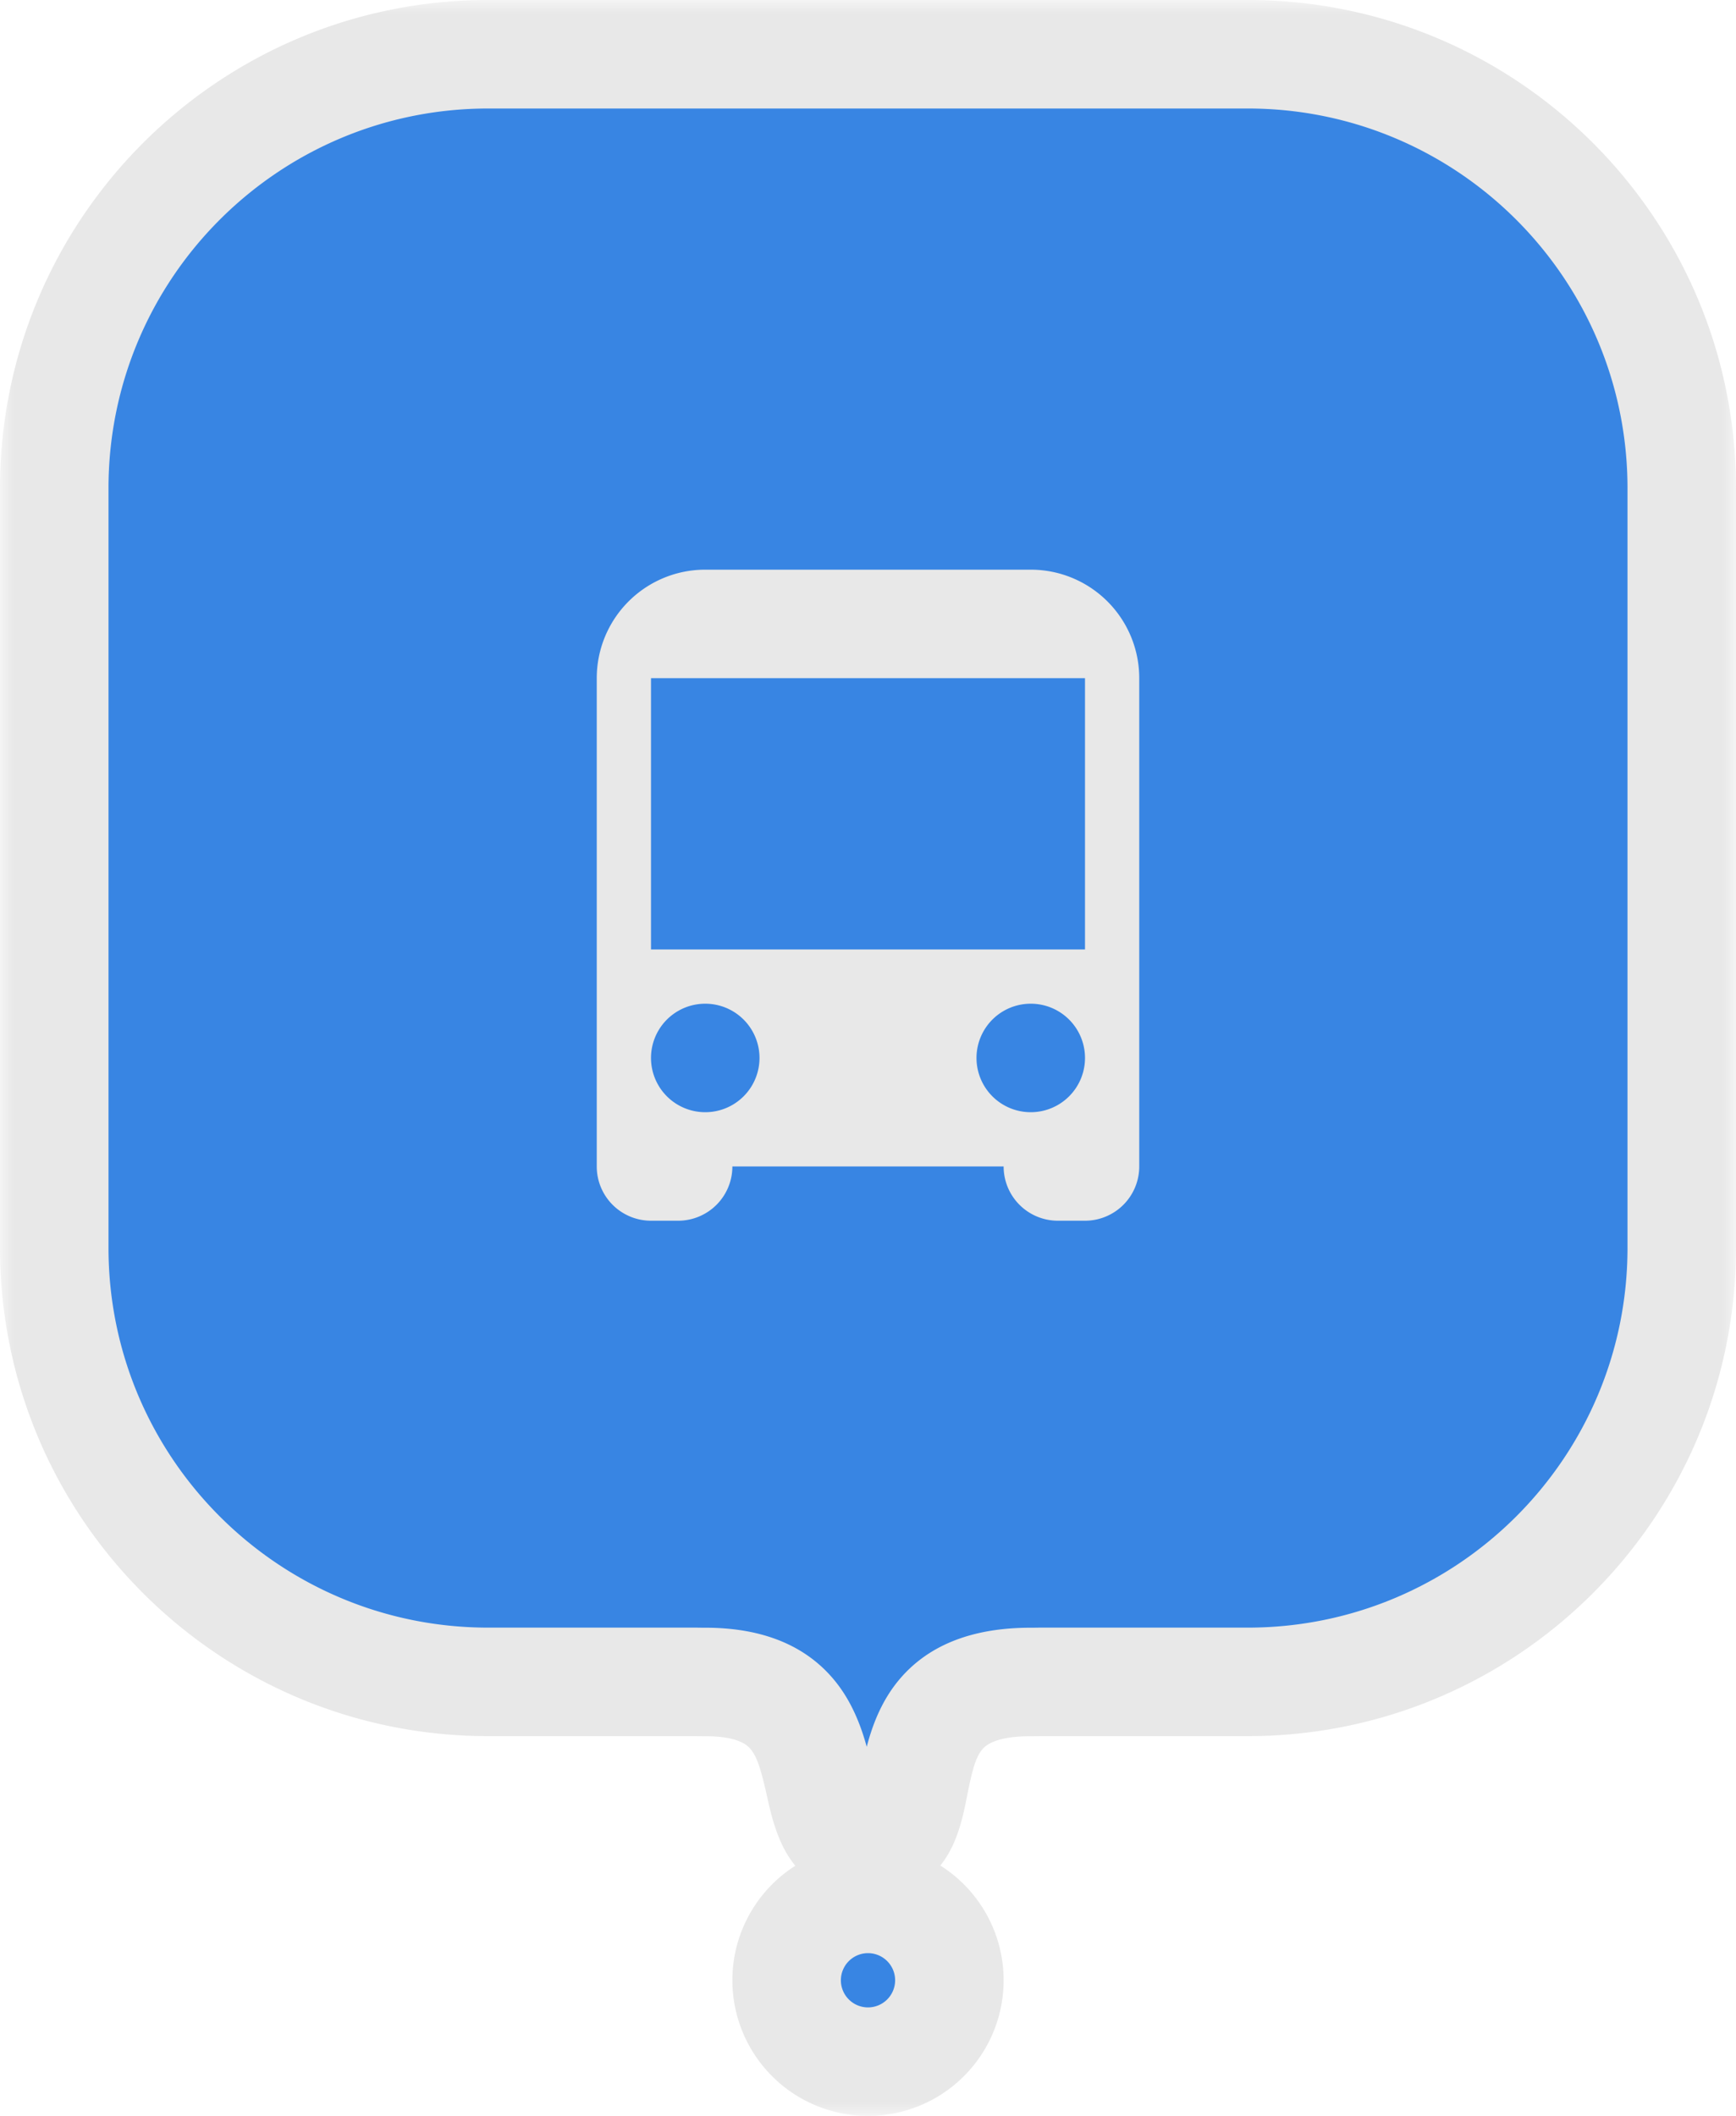 <svg xmlns="http://www.w3.org/2000/svg" width="64" height="78" fill="none"><mask id="a" width="64" height="78" x="0" y="0" fill="#000" maskUnits="userSpaceOnUse"><path fill="#fff" d="M0 0h64v78H0z"/><path fill-rule="evenodd" d="M2 18C2 9.163 9.163 2 18 2h28c8.837 0 16 7.163 16 16v28c0 8.837-7.163 16-16 16h-7.654q-.172.003-.346.003c-3.548 0-3.959 2.059-4.3 3.764-.24 1.207-.446 2.236-1.7 2.236-1.27 0-1.507-1.054-1.784-2.28-.383-1.696-.84-3.72-4.216-3.72q-.174 0-.346-.003H18C9.163 62 2 54.837 2 46zm30 58a3 3 0 1 0 0-6 3 3 0 0 0 0 6" clip-rule="evenodd"/></mask><path fill="#3885E3" fill-rule="evenodd" d="M2 18C2 9.163 9.163 2 18 2h28c8.837 0 16 7.163 16 16v28c0 8.837-7.163 16-16 16h-7.654q-.172.003-.346.003c-3.548 0-3.959 2.059-4.3 3.764-.24 1.207-.446 2.236-1.7 2.236-1.27 0-1.507-1.054-1.784-2.28-.383-1.696-.84-3.72-4.216-3.72q-.174 0-.346-.003H18C9.163 62 2 54.837 2 46zm30 58a3 3 0 1 0 0-6 3 3 0 0 0 0 6" clip-rule="evenodd"/><path fill="#E8E8E8" d="M38.346 62v-2h-.034zm-4.645 3.767 1.961.392zm-3.485-.043 1.951-.44zM25.654 62l.034-2h-.034zM18 0C8.059 0 0 8.059 0 18h4c0-7.732 6.268-14 14-14zm28 0H18v4h28zm18 18c0-9.941-8.059-18-18-18v4c7.732 0 14 6.268 14 14zm0 28V18h-4v28zM46 64c9.941 0 18-8.059 18-18h-4c0 7.732-6.268 14-14 14zm-7.654 0H46v-4h-7.654zm-.346.003q.19 0 .38-.003l-.068-4q-.154.003-.312.003zm-2.338 2.156c.188-.944.313-1.375.54-1.656.104-.127.437-.5 1.798-.5v-4c-2.187 0-3.833.657-4.907 1.985-.95 1.175-1.202 2.626-1.354 3.388zM32 70.003a3.5 3.5 0 0 0 1.762-.448c.562-.325.941-.773 1.196-1.21.443-.758.605-1.693.704-2.186l-3.923-.783c-.063.317-.108.536-.159.722-.05.186-.082.24-.077.231a.7.7 0 0 1 .257-.237c.161-.093.274-.09.24-.09zm-3.735-3.839c.115.508.303 1.441.76 2.196.262.43.644.871 1.203 1.193.56.322 1.17.45 1.772.45v-4c-.033 0 .072-.004.222.082a.66.66 0 0 1 .224.2c.002.004-.009-.013-.028-.06a2 2 0 0 1-.069-.201c-.057-.193-.11-.42-.182-.74zM26 64.003c1.249 0 1.567.348 1.68.486.237.293.374.739.585 1.675l3.902-.88c-.172-.761-.455-2.176-1.385-3.319-1.056-1.298-2.655-1.962-4.782-1.962zM25.62 64q.19.003.38.003v-4q-.157 0-.312-.003zM18 64h7.654v-4H18zM0 46c0 9.941 8.059 18 18 18v-4c-7.732 0-14-6.268-14-14zm0-28v28h4V18zm33 55a1 1 0 0 1-1 1v4a5 5 0 0 0 5-5zm-1-1a1 1 0 0 1 1 1h4a5 5 0 0 0-5-5zm-1 1a1 1 0 0 1 1-1v-4a5 5 0 0 0-5 5zm1 1a1 1 0 0 1-1-1h-4a5 5 0 0 0 5 5z" mask="url(#a)"/><path fill="#3885E3" d="M16 21a4 4 0 0 1 4-4h24a4 4 0 0 1 4 4v24a4 4 0 0 1-4 4H20a4 4 0 0 1-4-4z"/><path fill="#E8E8E8" fill-rule="evenodd" d="M27 43h10a2 2 0 0 0 2 2h1a2 2 0 0 0 2-2V25a4 4 0 0 0-4-4H26a4 4 0 0 0-4 4v18a2 2 0 0 0 2 2h1a2 2 0 0 0 2-2m-3-8h16V25H24zm4 4a2 2 0 1 1-4 0 2 2 0 0 1 4 0m10 2a2 2 0 1 0 0-4 2 2 0 0 0 0 4" clip-rule="evenodd"/></svg>